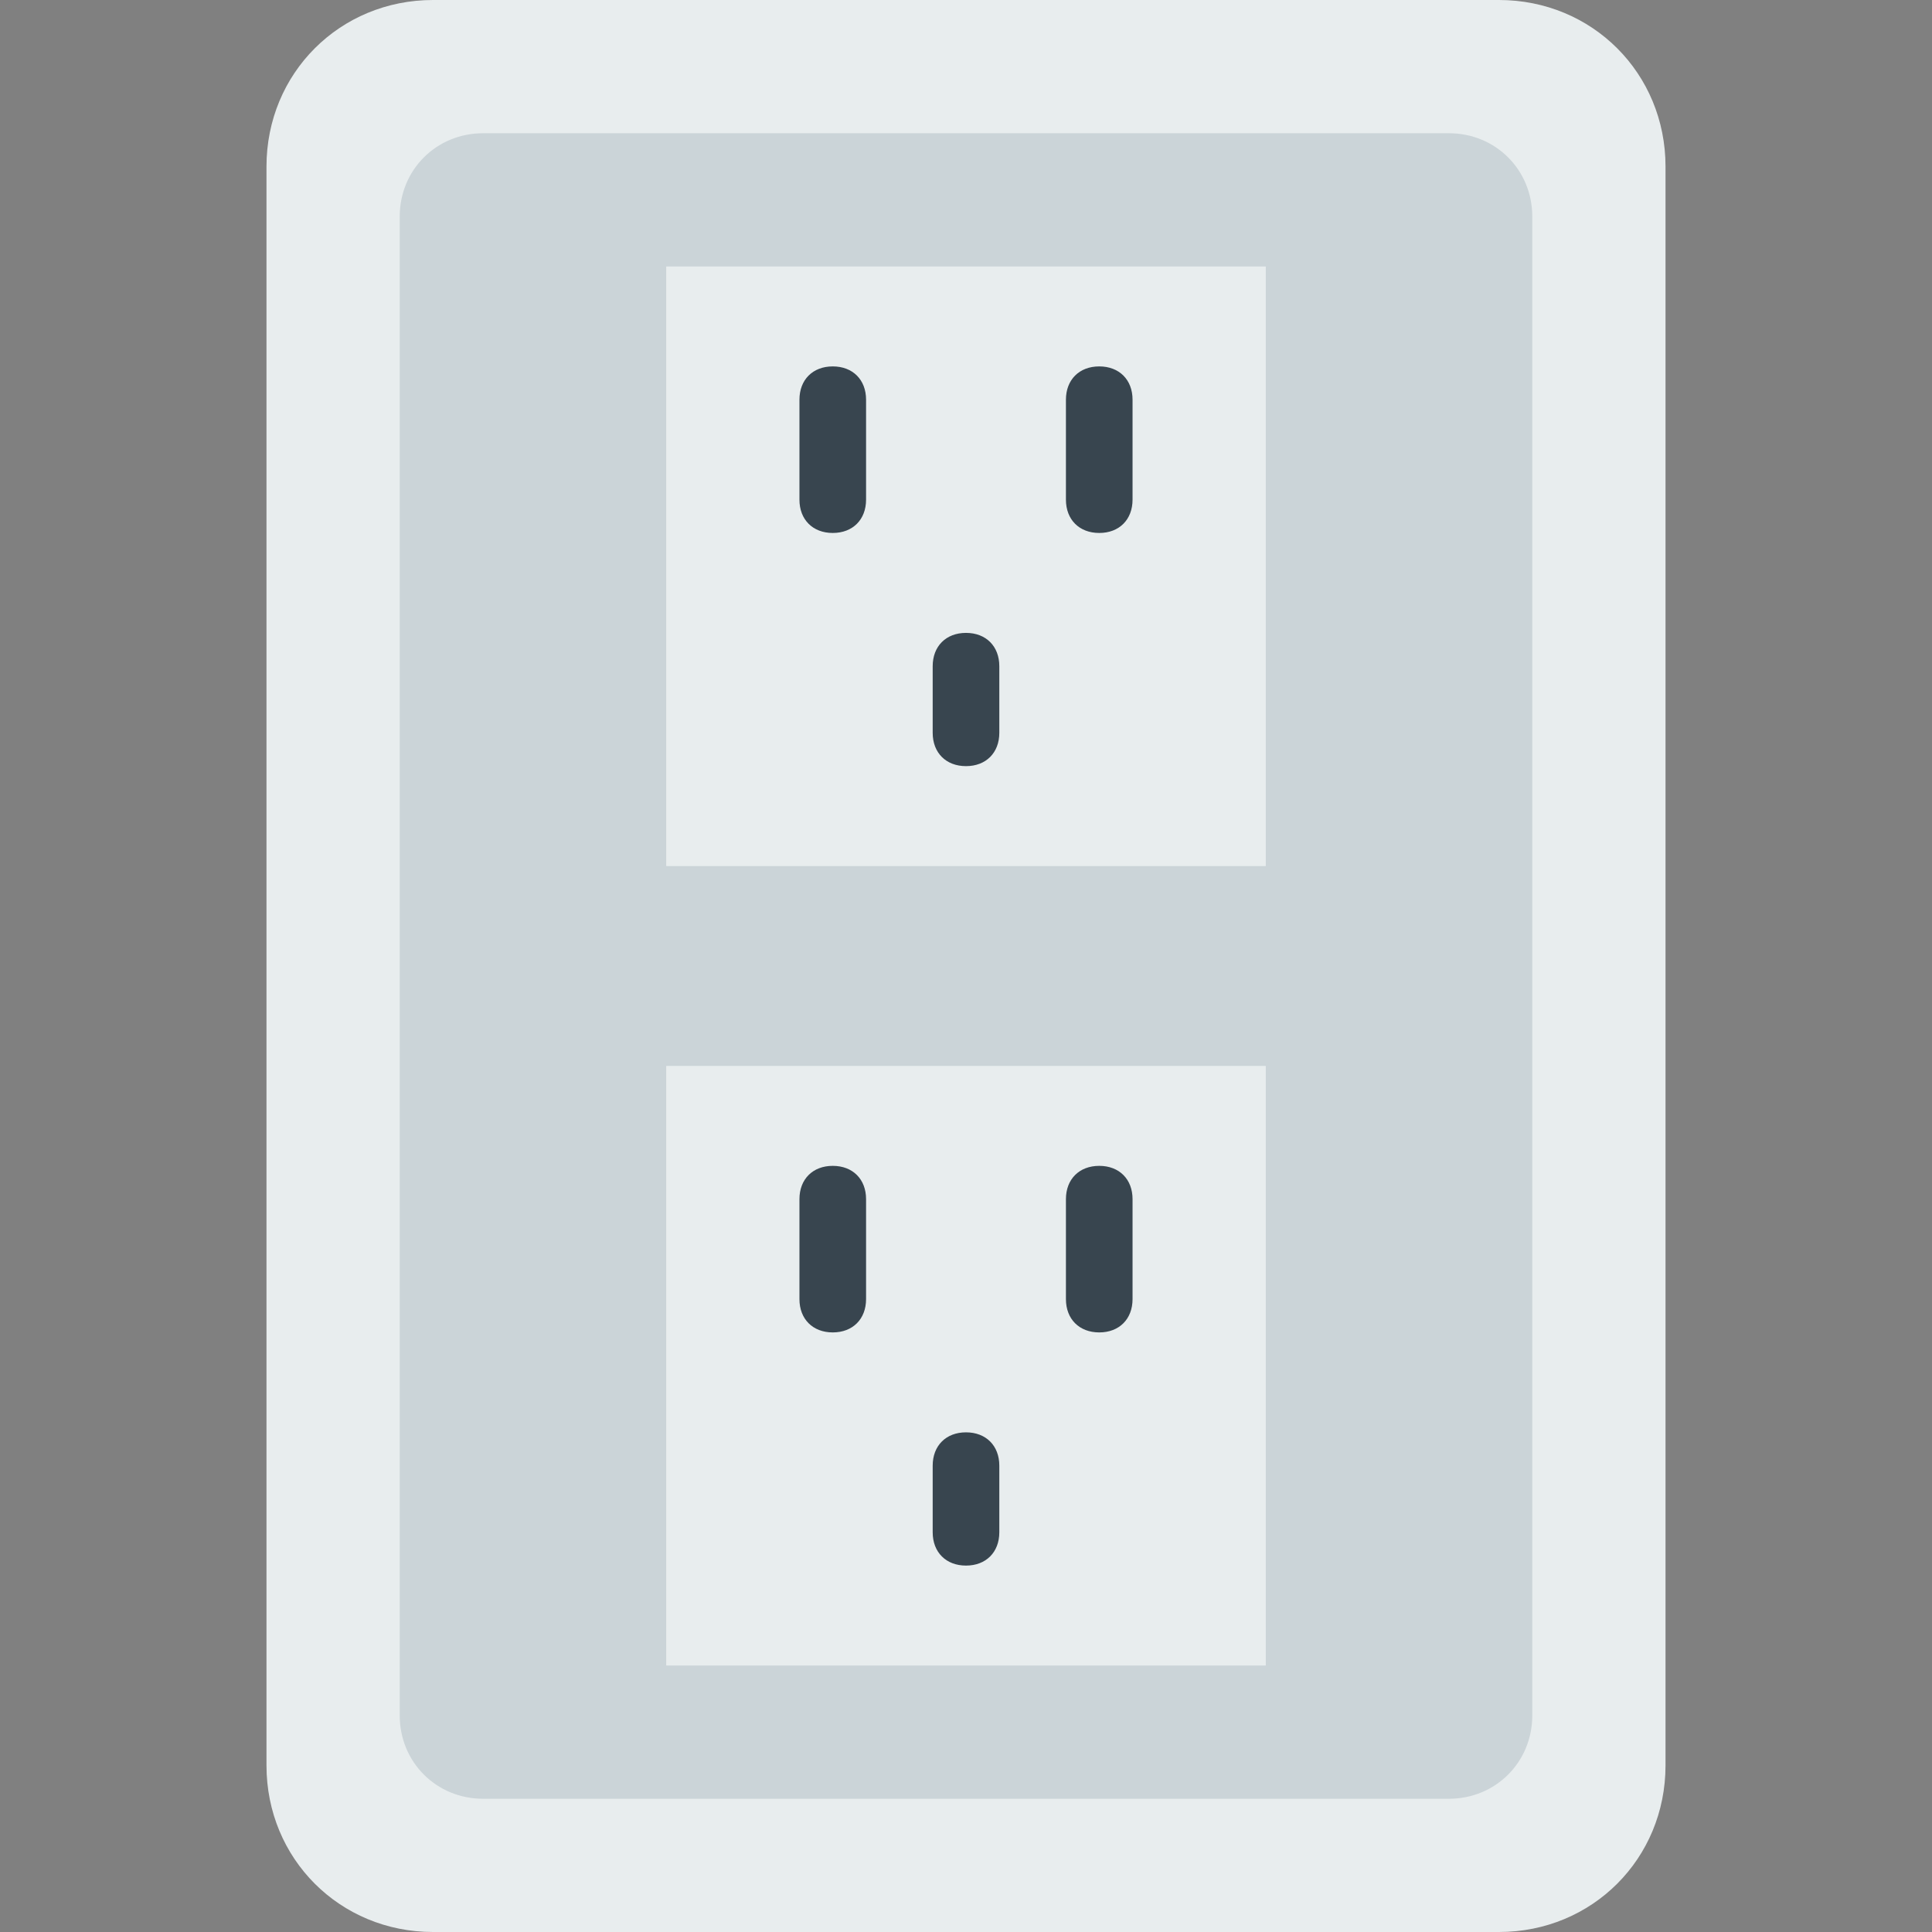 <?xml version="1.0" encoding="iso-8859-1"?>
<!-- Generator: Adobe Illustrator 19.0.0, SVG Export Plug-In . SVG Version: 6.00 Build 0)  -->
<svg version="1.1" id="Layer_1" xmlns="http://www.w3.org/2000/svg" xmlns:xlink="http://www.w3.org/1999/xlink" x="0px" y="0px"
	 viewBox="0 0 512 512" style="enable-background:new 0 0 512 512;" xml:space="preserve">
<rect x="0" y="0" width="512" height="512" fill="#808080" stroke="none"/>
<path style="fill:#E8EDEE;" d="M397.241,512H114.759c-24.717,0-44.138-19.421-44.138-44.138V44.138
	C70.621,19.421,90.041,0,114.759,0h282.483c24.717,0,44.138,19.421,44.138,44.138v423.724C441.379,492.579,421.959,512,397.241,512"
	/>
<path style="fill:#CBD4D8;" d="M105.931,454.621V57.379c0-12.359,9.71-22.069,22.069-22.069h256c12.359,0,22.069,9.71,22.069,22.069
	v397.241c0,12.359-9.71,22.069-22.069,22.069H128C115.641,476.69,105.931,466.979,105.931,454.621"/>
<g>
	<path style="fill:#E8EDEE;" d="M176.552,229.517h158.897V70.621H176.552V229.517z"/>
	<path style="fill:#E8EDEE;" d="M176.552,441.379h158.897V282.483H176.552V441.379z"/>
</g>
<g>
	<path style="fill:#38454F;" d="M220.69,141.241c-5.297,0-8.828-3.531-8.828-8.828v-26.483c0-5.297,3.531-8.828,8.828-8.828
		s8.828,3.531,8.828,8.828v26.483C229.517,137.71,225.986,141.241,220.69,141.241"/>
	<path style="fill:#38454F;" d="M291.31,141.241c-5.297,0-8.828-3.531-8.828-8.828v-26.483c0-5.297,3.531-8.828,8.828-8.828
		c5.297,0,8.828,3.531,8.828,8.828v26.483C300.138,137.71,296.607,141.241,291.31,141.241"/>
	<path style="fill:#38454F;" d="M256,203.034c-5.297,0-8.828-3.531-8.828-8.828v-17.655c0-5.297,3.531-8.828,8.828-8.828
		c5.297,0,8.828,3.531,8.828,8.828v17.655C264.828,199.503,261.297,203.034,256,203.034"/>
	<path style="fill:#38454F;" d="M220.69,353.103c-5.297,0-8.828-3.531-8.828-8.828v-26.483c0-5.297,3.531-8.828,8.828-8.828
		s8.828,3.531,8.828,8.828v26.483C229.517,349.572,225.986,353.103,220.69,353.103"/>
	<path style="fill:#38454F;" d="M291.31,353.103c-5.297,0-8.828-3.531-8.828-8.828v-26.483c0-5.297,3.531-8.828,8.828-8.828
		c5.297,0,8.828,3.531,8.828,8.828v26.483C300.138,349.572,296.607,353.103,291.31,353.103"/>
	<path style="fill:#38454F;" d="M256,414.897c-5.297,0-8.828-3.531-8.828-8.828v-17.655c0-5.297,3.531-8.828,8.828-8.828
		c5.297,0,8.828,3.531,8.828,8.828v17.655C264.828,411.366,261.297,414.897,256,414.897"/>
</g>
<g>
</g>
<g>
</g>
<g>
</g>
<g>
</g>
<g>
</g>
<g>
</g>
<g>
</g>
<g>
</g>
<g>
</g>
<g>
</g>
<g>
</g>
<g>
</g>
<g>
</g>
<g>
</g>
<g>
</g>
</svg>
